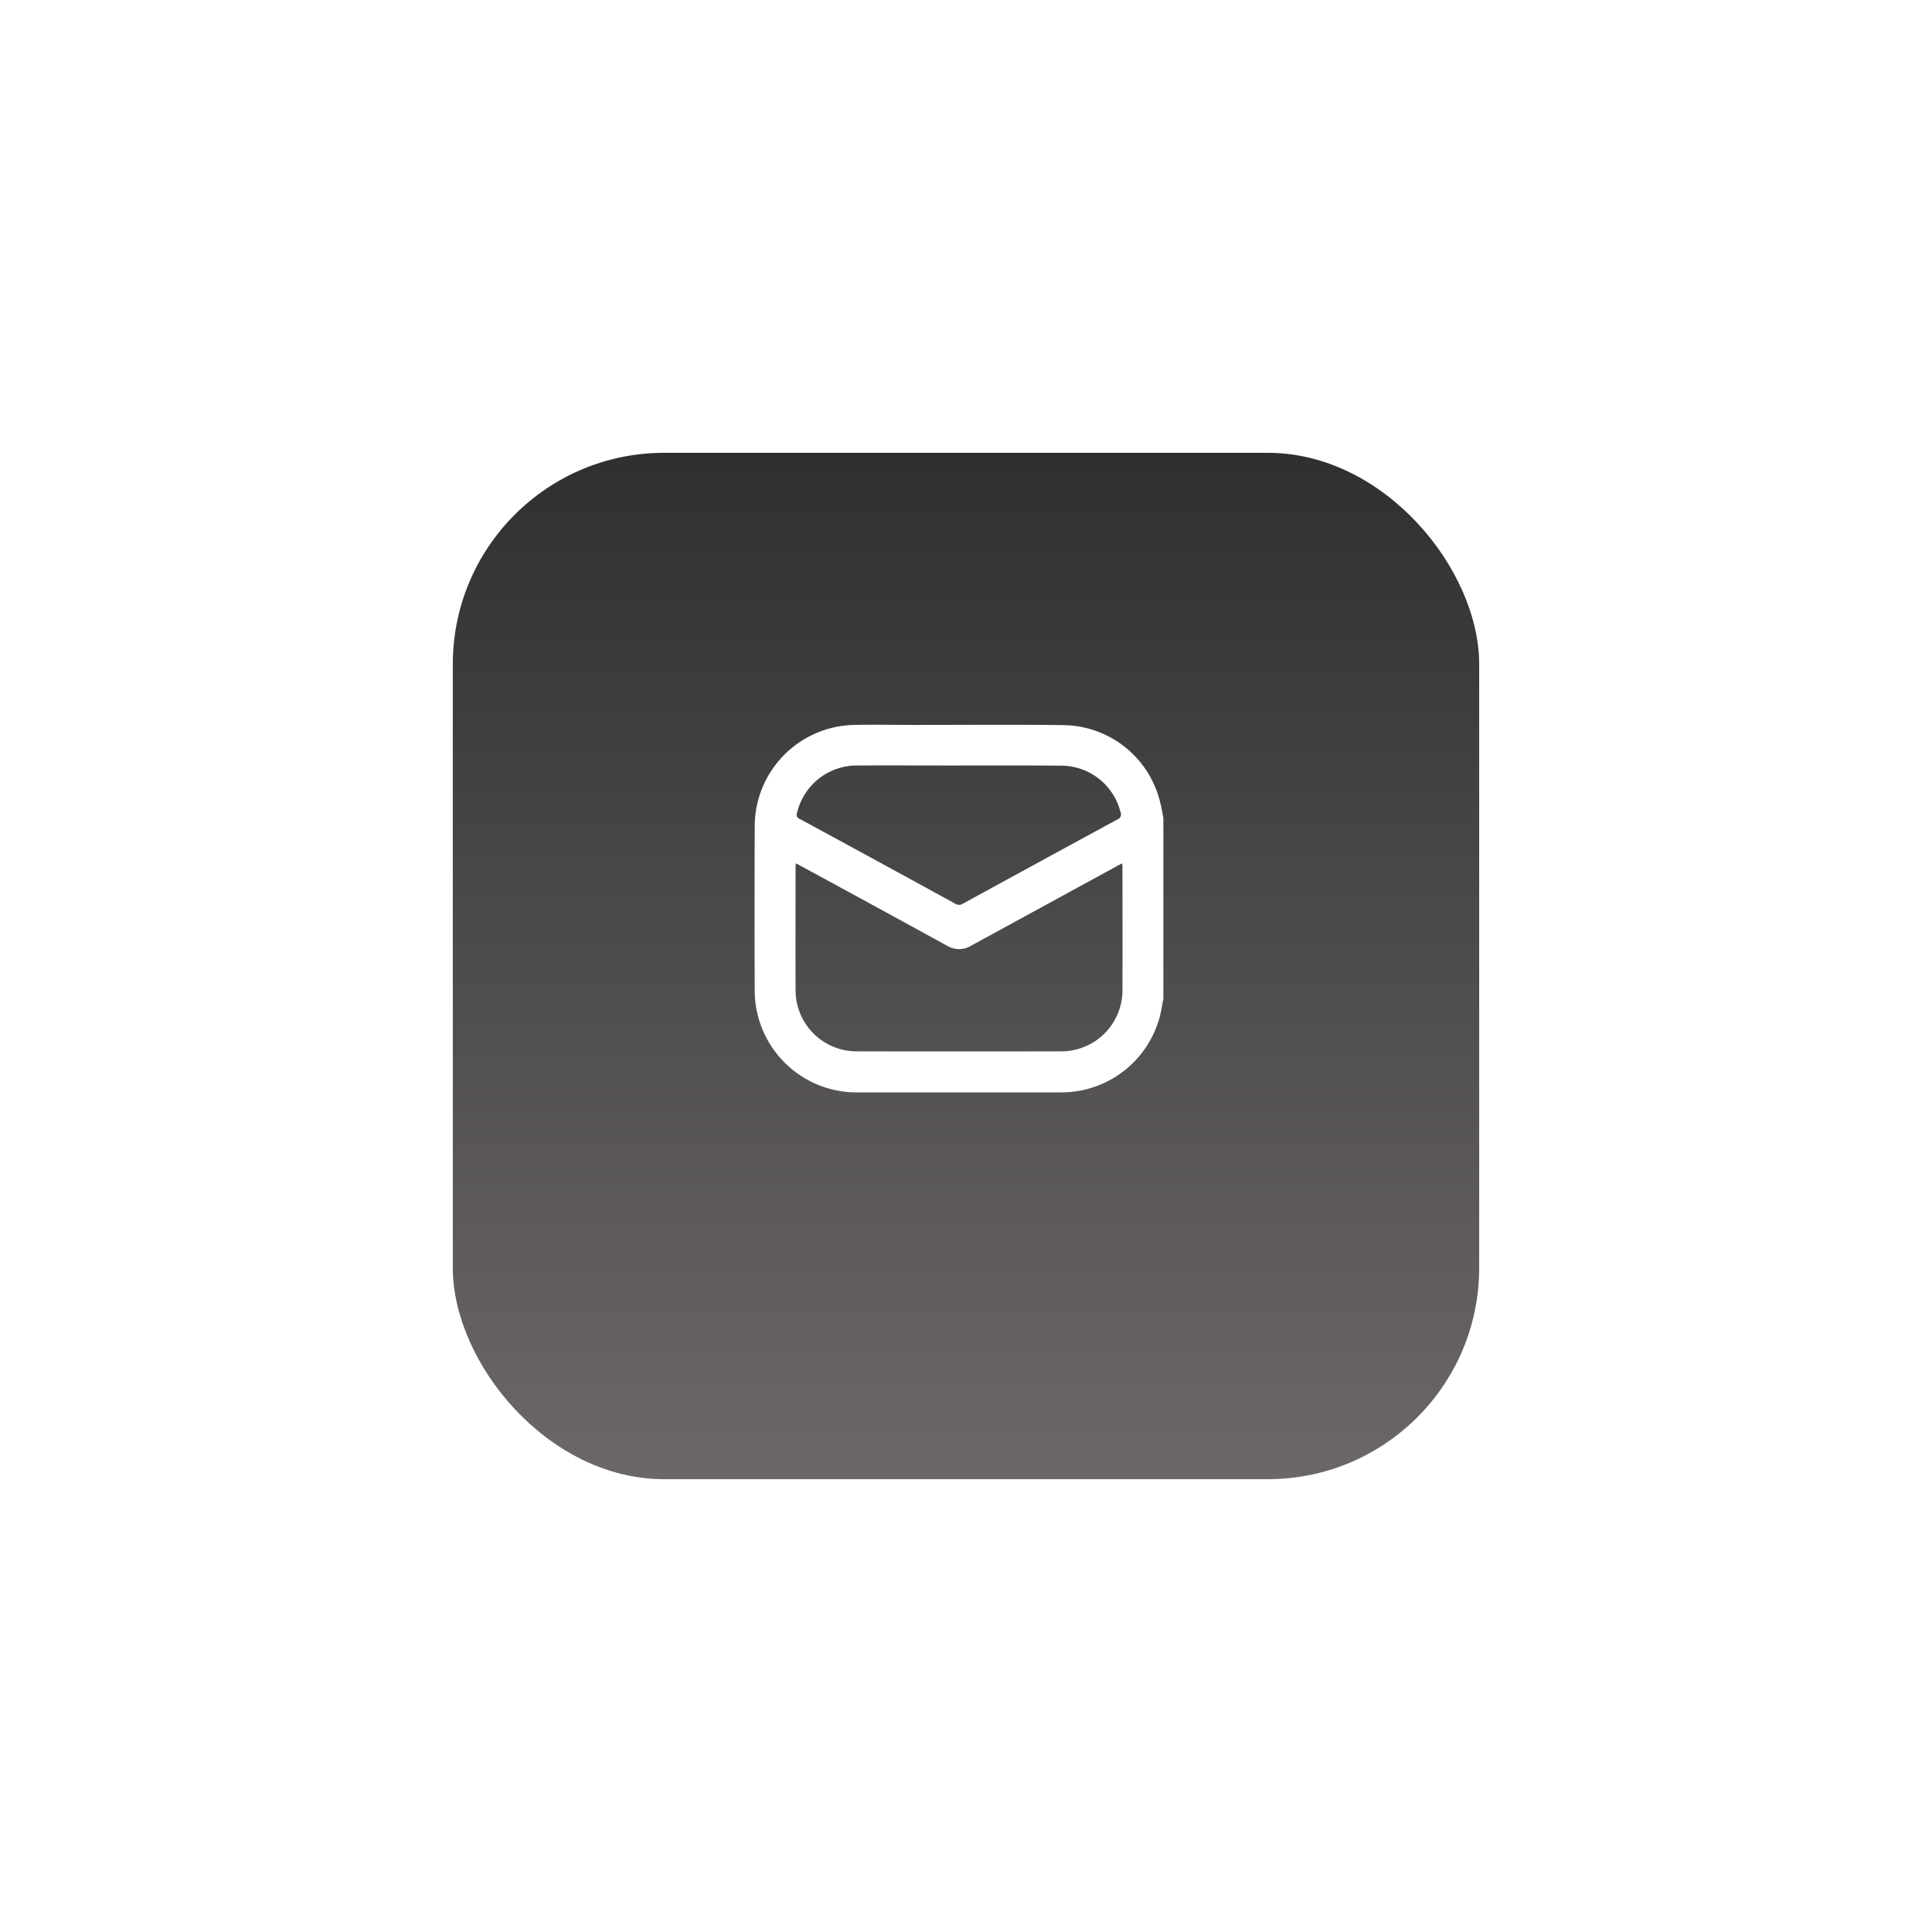 <svg xmlns="http://www.w3.org/2000/svg" xmlns:xlink="http://www.w3.org/1999/xlink"  viewBox="0 0 64 64"><defs><linearGradient id="a" x1="0.5" x2="0.5" y2="1" gradientUnits="objectBoundingBox"><stop offset="0" stop-color="#2f2f2f"/><stop offset="1" stop-color="#6d6868"/></linearGradient><filter id="b" x="0" y="0" width="64" height="64" filterUnits="userSpaceOnUse"><feOffset dy="2" input="SourceAlpha"/><feGaussianBlur stdDeviation="5" result="c"/><feFlood flood-color="#9866b7" flood-opacity="0.22"/><feComposite operator="in" in2="c"/><feComposite in="SourceGraphic"/></filter></defs><g transform="translate(-82 -44)"><g transform="matrix(1, 0, 0, 1, 82, 44)" filter="url(#b)"><rect width="34" height="34" rx="7" transform="translate(15 13)" fill="url(#a)"/></g><g transform="translate(554.128 67.186)"><g transform="translate(-447.128 0.814)"><path d="M-433.59,3.92V9.894c-.04.2-.066.408-.121.606a3.371,3.371,0,0,1-3.322,2.5q-3.324,0-6.648,0a3.929,3.929,0,0,1-.4-.014,3.38,3.38,0,0,1-3.046-3.354q-.01-2.723,0-5.445a3.362,3.362,0,0,1,3.3-3.359c.674-.014,1.348,0,2.022,0,1.643,0,3.287-.015,4.93.007a3.335,3.335,0,0,1,3.181,2.566C-433.648,3.565-433.623,3.744-433.59,3.92Zm-12.176,1.492c0,.049-.007.079-.007.108,0,1.37-.007,2.74,0,4.11a2.022,2.022,0,0,0,2.041,2.011q3.37.007,6.74,0a2.025,2.025,0,0,0,2.047-2.046c.005-1.352,0-2.7,0-4.057,0-.036-.006-.073-.01-.126l-.154.083q-2.428,1.324-4.854,2.649a.762.762,0,0,1-.789,0Q-443.175,6.816-445.6,5.5C-445.652,5.469-445.7,5.445-445.766,5.412Zm5.4-3.239h0c-1.141,0-2.282-.006-3.422,0a2.032,2.032,0,0,0-1.936,1.566.147.147,0,0,0,.084.2q2.581,1.4,5.156,2.811a.229.229,0,0,0,.252,0q2.558-1.4,5.121-2.792a.177.177,0,0,0,.1-.246,2.029,2.029,0,0,0-1.961-1.534C-438.1,2.168-439.229,2.172-440.361,2.172Z" transform="translate(447.128 -0.814)" fill="#fff"/></g></g></g></svg>